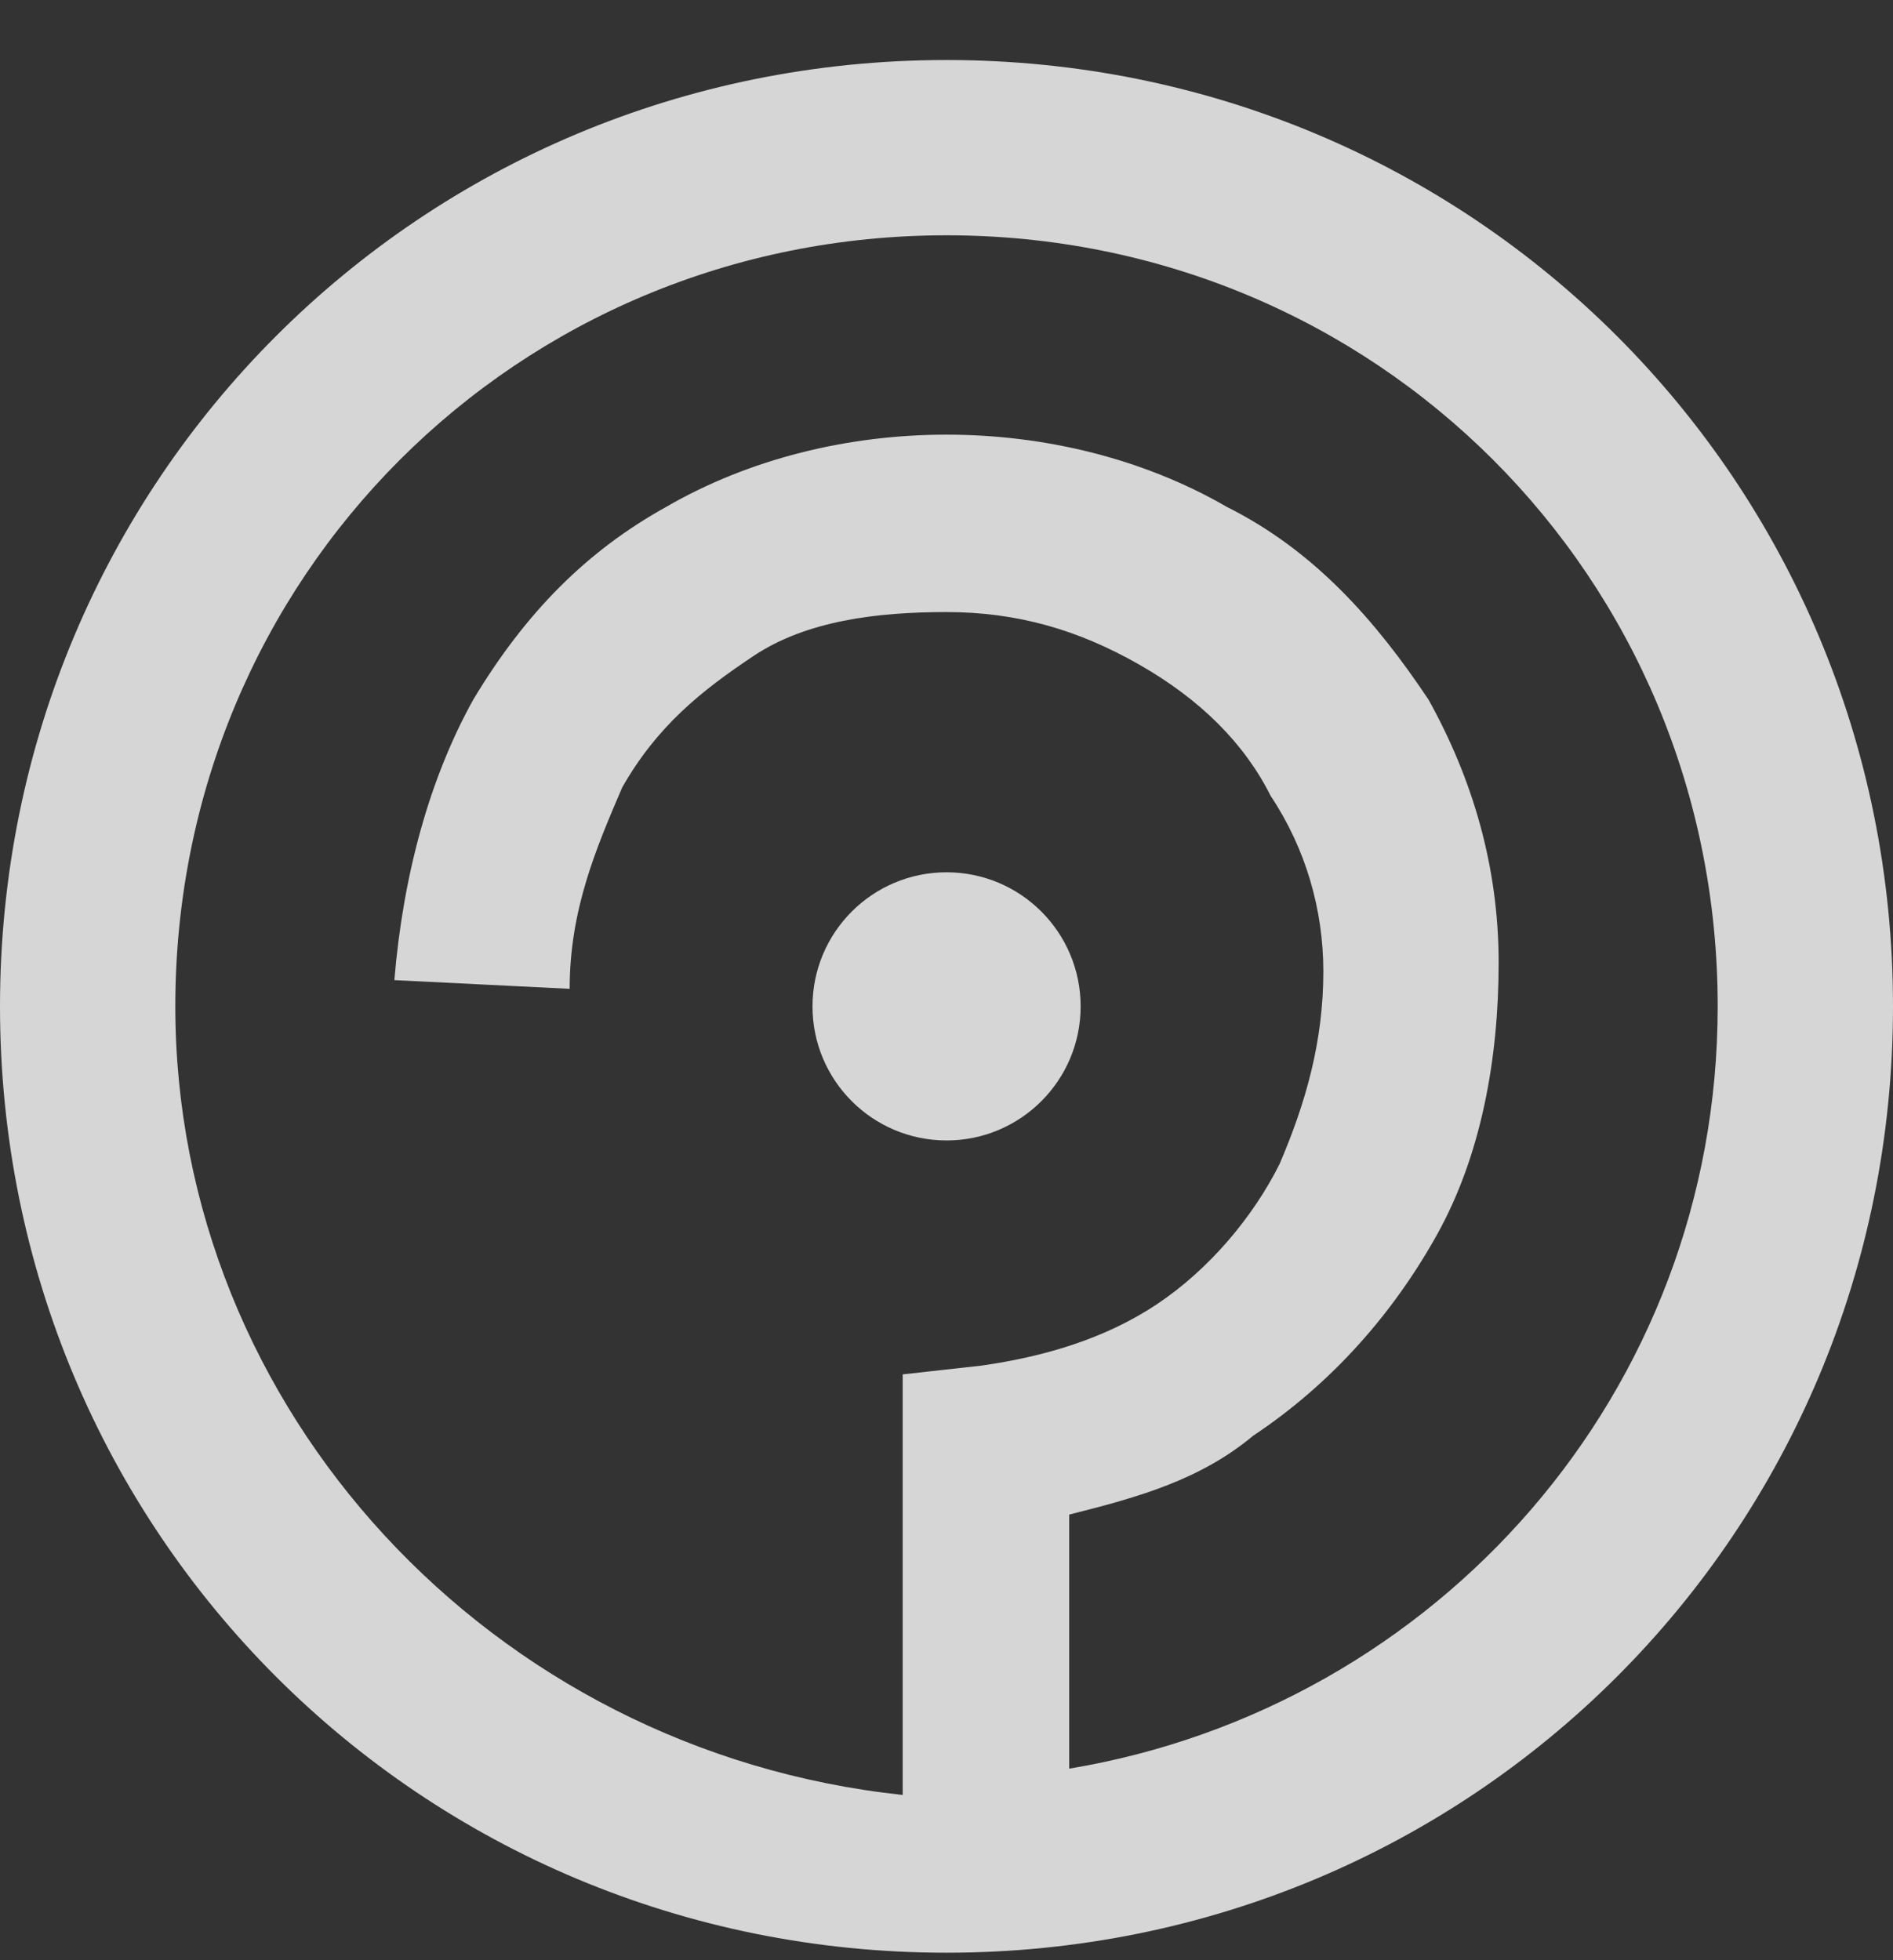 <svg width="28" height="29" viewBox="0 0 28 29" fill="none" xmlns="http://www.w3.org/2000/svg">
<rect x="0" y="0" width="28" height="29" fill="#333333" stroke="none"/>
<g opacity="0.8">
<g clip-path="url(#clip0)">
<path d="M14 0.888C6.222 0.888 0 7.111 0 14.889C0 22.666 6.222 28.889 14 28.889C21.778 28.889 28 22.666 28 14.889C28 7.111 21.778 0.888 14 0.888ZM15.815 26.166V22.407C16.852 22.148 17.759 21.889 18.537 21.24C19.704 20.463 20.611 19.425 21.259 18.259C21.907 17.092 22.167 15.666 22.167 14.24C22.167 12.814 21.778 11.518 21.13 10.351C20.352 9.185 19.444 8.148 18.148 7.5C15.685 6.074 12.315 6.074 9.852 7.5C8.685 8.148 7.778 9.055 7 10.351C6.352 11.518 5.963 12.944 5.833 14.5L8.426 14.629C8.426 13.463 8.815 12.555 9.204 11.648C9.722 10.74 10.37 10.222 11.148 9.703C11.926 9.185 12.963 9.055 14 9.055C15.037 9.055 15.944 9.314 16.852 9.833C17.759 10.351 18.407 11 18.796 11.777C19.315 12.555 19.574 13.463 19.574 14.37C19.574 15.407 19.315 16.314 18.926 17.222C18.537 18 17.889 18.777 17.111 19.296C16.333 19.814 15.426 20.074 14.518 20.203L13.352 20.333V26.555C7.259 25.907 2.593 20.852 2.593 14.889C2.593 8.537 7.648 3.481 14 3.481C20.352 3.481 25.407 8.537 25.407 14.889C25.407 20.592 21.259 25.259 15.815 26.166Z" fill="white"/>
<path d="M14.001 16.872C15.096 16.872 15.984 15.984 15.984 14.889C15.984 13.793 15.096 12.905 14.001 12.905C12.905 12.905 12.018 13.793 12.018 14.889C12.018 15.984 12.905 16.872 14.001 16.872Z" fill="white"/>
</g>
</g>
<defs>
<clipPath id="clip0">
<rect width="28" height="28" fill="white" transform="translate(0 0.888)"/>
</clipPath>
</defs>
</svg>
